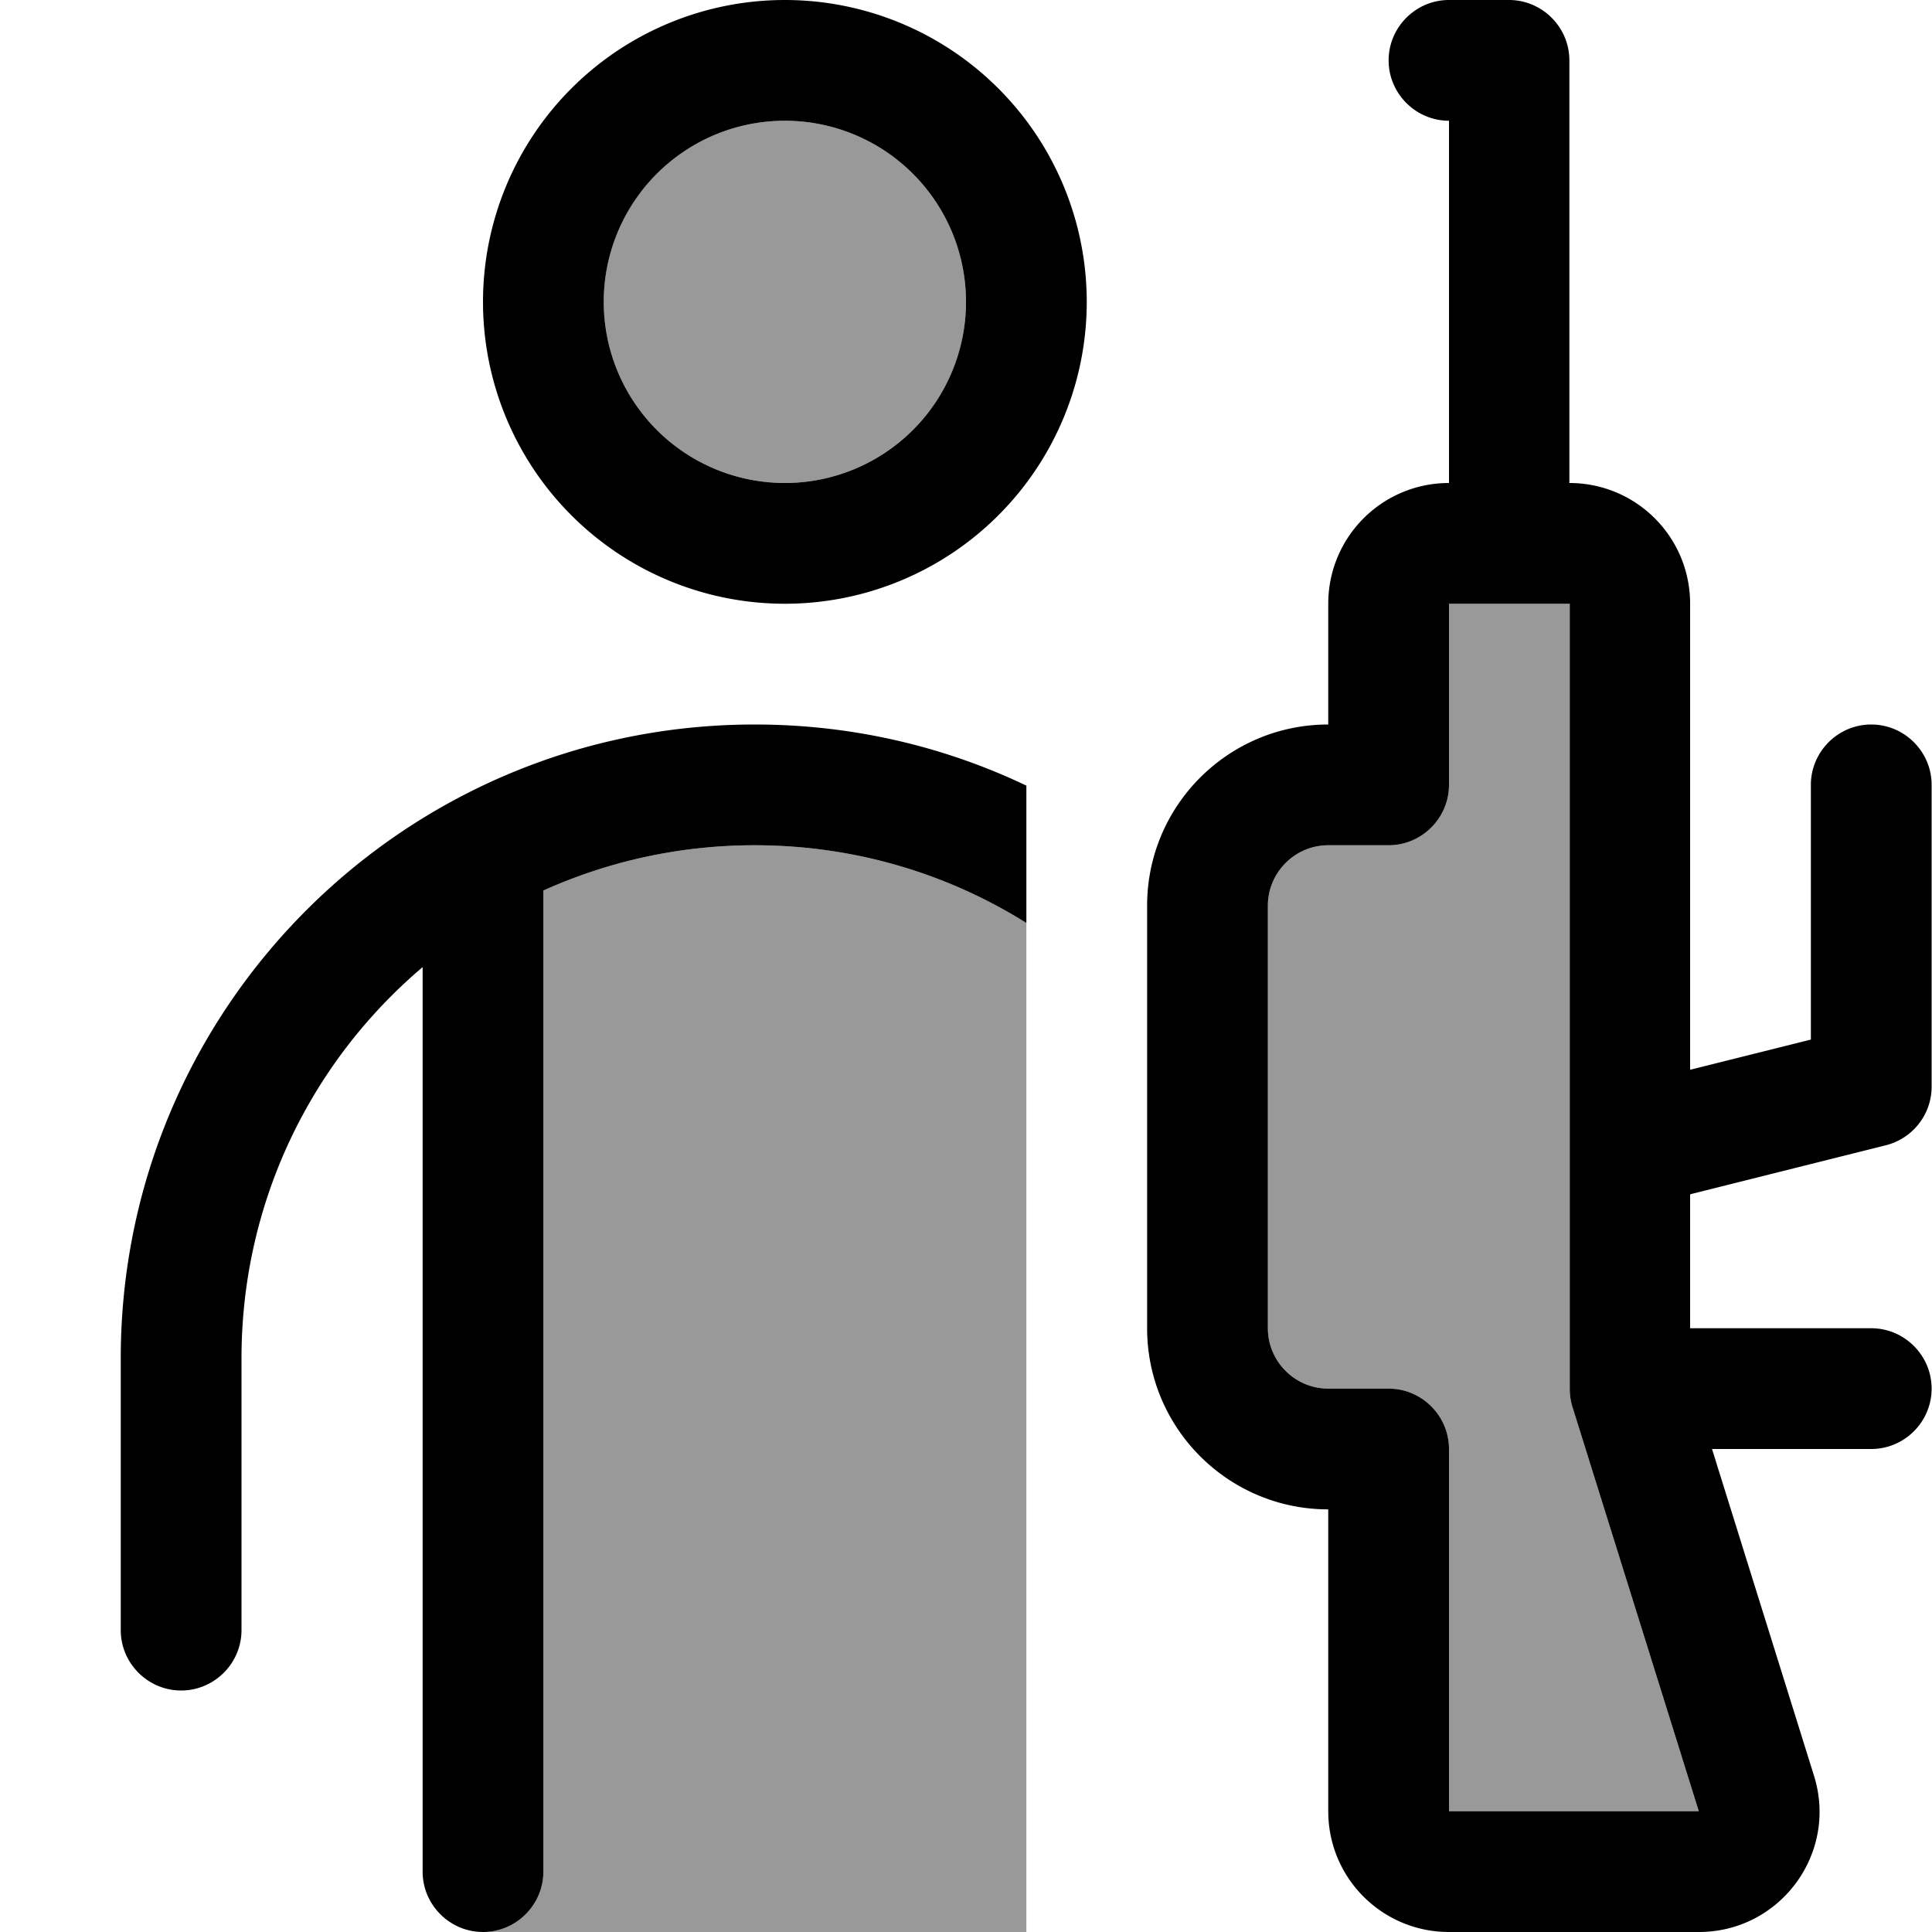 <svg xmlns="http://www.w3.org/2000/svg" viewBox="0 0 512 512"><!--! Font Awesome Pro 7.0.0 by @fontawesome - https://fontawesome.com License - https://fontawesome.com/license (Commercial License) Copyright 2025 Fonticons, Inc. --><path opacity=".4" fill="currentColor" d="M128 512l144 0c0-252.5 0-341.6 0-267.4-20.9-13.1-45.6-20.6-72-20.6-20 0-38.9 4.3-56 12l0 260c0 8.8-7.2 16-16 16zM160 80a48 48 0 1 0 96 0 48 48 0 1 0 -96 0zM336 240l0 112c0 8.8 7.2 16 16 16l16 0c8.8 0 16 7.2 16 16l0 96 66.2 0-33.5-107.2c-.5-1.5-.7-3.2-.7-4.8l0-208-32 0 0 48c0 8.8-7.2 16-16 16l-16 0c-8.8 0-16 7.2-16 16z"/><path fill="currentColor" d="M208 32a48 48 0 1 1 0 96 48 48 0 1 1 0-96zm0 128a80 80 0 1 0 0-160 80 80 0 1 0 0 160zm-64 76c17.1-7.7 36-12 56-12 26.4 0 51.1 7.5 72 20.6l0-36.4c-21.8-10.4-46.2-16.2-72-16.2-92.8 0-168 75.2-168 168l0 72c0 8.8 7.2 16 16 16s16-7.2 16-16l0-72c0-41.6 18.6-78.8 48-103.7L112 496c0 8.8 7.2 16 16 16s16-7.2 16-16l0-260zM384 0c-8.8 0-16 7.2-16 16s7.2 16 16 16l0 96c-17.7 0-32 14.3-32 32l0 32c-26.5 0-48 21.5-48 48l0 112c0 26.5 21.5 48 48 48l0 80c0 17.7 14.3 32 32 32l66.2 0c21.6 0 37-20.9 30.5-41.5l-27-86.5 42.2 0c8.8 0 16-7.2 16-16s-7.2-16-16-16l-48 0 0-35.5 51.9-13c7.1-1.8 12.1-8.2 12.1-15.5l0-80c0-8.8-7.2-16-16-16s-16 7.2-16 16l0 67.5-32 8 0-123.5c0-17.7-14.3-32-32-32l0-112c0-8.8-7.2-16-16-16L384 0zm0 160l32 0 0 208c0 1.6 .2 3.2 .7 4.8l33.5 107.2-66.2 0 0-96c0-8.8-7.2-16-16-16l-16 0c-8.8 0-16-7.2-16-16l0-112c0-8.8 7.2-16 16-16l16 0c8.8 0 16-7.2 16-16l0-48z"/></svg>